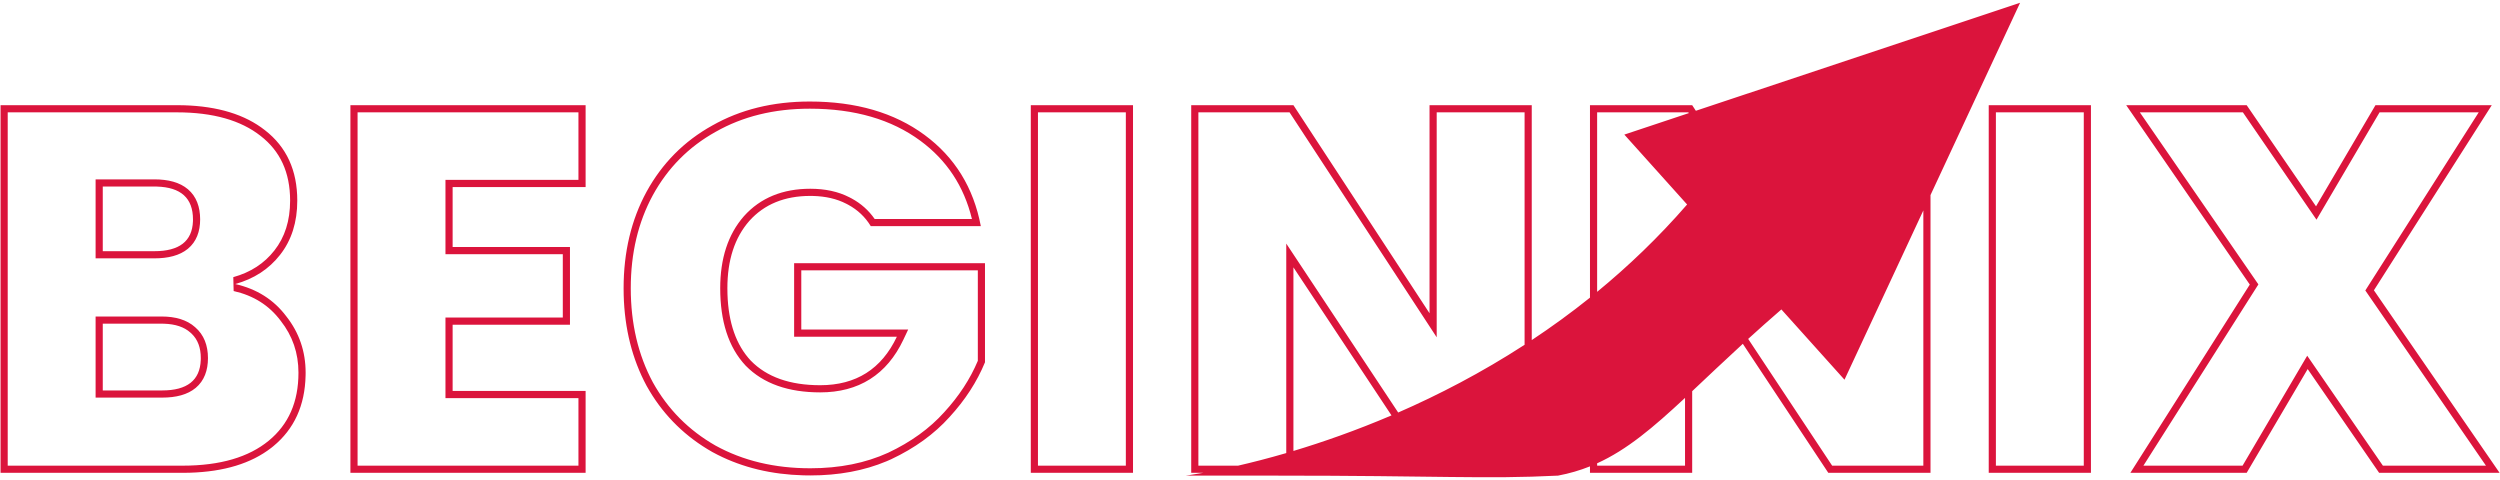 <svg width="349" height="67" viewBox="0 0 349 67" fill="none" xmlns="http://www.w3.org/2000/svg">
<path d="M269.499 27.231V66.007H255.23L243.298 47.994C240.655 50.418 238.342 52.626 236.229 54.609V66.007H221.96V65.105C220.56 65.664 219.09 66.097 217.5 66.397C207.294 66.909 201 66.397 178 66.397H165.5C165.5 66.397 166.379 66.289 167.97 66.007H166.294V14.683H180.562L199.563 43.73V14.683H213.832V47.478C216.554 45.674 219.275 43.703 221.96 41.552V14.683H236.229L236.74 15.464L282.006 0.386L269.499 27.231ZM113.044 14.173C119.499 14.173 124.838 15.726 129.061 18.832C133.283 21.938 135.904 26.185 136.923 31.572H121.562C120.788 30.298 119.737 29.302 118.409 28.582L118.141 28.442C116.821 27.76 115.266 27.397 113.478 27.355L113.117 27.35C109.526 27.35 106.687 28.515 104.6 30.845C102.561 33.174 101.542 36.304 101.542 40.235L101.555 41.052C101.683 45.07 102.77 48.171 104.817 50.355C107.05 52.636 110.278 53.776 114.5 53.776C119.499 53.776 123.067 51.52 125.202 47.006H110.86V36.741H137.505V50.573C136.389 53.291 134.739 55.839 132.555 58.217C130.419 60.595 127.702 62.561 124.401 64.114L123.776 64.388C120.629 65.71 117.075 66.371 113.117 66.371L112.159 66.358C107.721 66.239 103.73 65.283 100.184 63.491L99.431 63.095C95.745 61.002 92.828 58.162 90.678 54.576L90.258 53.85C88.256 50.119 87.192 45.897 87.067 41.185L87.055 40.235C87.055 35.188 88.122 30.699 90.258 26.768C92.442 22.788 95.499 19.706 99.431 17.523C103.362 15.29 107.9 14.173 113.044 14.173ZM25.652 14.696C30.433 14.833 34.211 15.993 36.986 18.177C39.995 20.506 41.5 23.783 41.5 28.005C41.5 31.014 40.699 33.538 39.098 35.576C37.545 37.566 35.458 38.925 32.837 39.653C35.846 40.333 38.224 41.837 39.972 44.167C41.767 46.448 42.665 49.069 42.665 52.029L42.66 52.435C42.569 56.61 41.066 59.896 38.151 62.294L37.865 62.523C35.07 64.695 31.278 65.852 26.489 65.992L25.484 66.007H0.077V14.683H24.684L25.652 14.696ZM81.751 26.112H63.187V34.484H79.567V45.332H63.187V54.577H81.751V66.007H48.918V14.683H81.751V26.112ZM158.168 66.007H143.899V14.683H158.168V66.007ZM291.896 66.007H277.627V14.683H291.896V66.007ZM323.317 28.806L331.616 14.683H347.851L331.398 40.526L348.943 66.007H332.126L322.152 51.52L313.635 66.007H297.4L314.071 39.726L296.818 14.683H313.635L323.317 28.806ZM113.044 15.173C108.049 15.173 103.686 16.256 99.925 18.392L99.916 18.396C96.151 20.488 93.229 23.433 91.135 27.249C89.09 31.015 88.055 35.335 88.055 40.235C88.055 45.182 89.089 49.55 91.132 53.363C93.224 57.129 96.145 60.076 99.911 62.218C103.725 64.311 108.118 65.371 113.117 65.371C117.217 65.371 120.831 64.64 123.979 63.206C127.174 61.702 129.777 59.813 131.811 57.549L131.818 57.541C133.882 55.294 135.439 52.903 136.505 50.37V37.741H111.86V46.006H126.781L126.105 47.434C124.972 49.83 123.43 51.682 121.459 52.929C119.488 54.176 117.153 54.776 114.5 54.776C110.099 54.776 106.579 53.584 104.104 51.055L104.088 51.039C101.673 48.463 100.542 44.808 100.542 40.235C100.542 36.129 101.609 32.742 103.847 30.186L103.854 30.177C106.16 27.603 109.288 26.35 113.117 26.35C115.178 26.35 117.013 26.736 118.588 27.548L118.888 27.704C120.196 28.413 121.272 29.372 122.104 30.572H135.683C134.566 25.986 132.163 22.356 128.468 19.638C124.454 16.685 119.336 15.173 113.044 15.173ZM1.077 65.007H25.484C30.779 65.007 34.745 63.801 37.516 61.522C40.264 59.261 41.665 56.139 41.665 52.029C41.665 49.288 40.84 46.886 39.185 44.785L39.179 44.776L39.171 44.767C37.575 42.639 35.408 41.259 32.616 40.629L32.569 38.69C35.001 38.014 36.899 36.769 38.31 34.961L38.312 34.959C39.753 33.124 40.5 30.828 40.5 28.005C40.5 24.053 39.109 21.085 36.374 18.968L36.368 18.963C33.642 16.817 29.787 15.683 24.684 15.683H1.077V65.007ZM49.918 65.007H80.751V55.577H62.187V44.332H78.567V35.484H62.187V25.112H80.751V15.683H49.918V65.007ZM144.899 65.007H157.168V15.683H144.899V65.007ZM235.229 55.547C230.766 59.703 227.136 62.782 222.96 64.678V65.007H235.229V55.547ZM257.491 53.007L248.68 43.197C247.023 44.628 245.485 46.001 244.045 47.312L255.768 65.007H268.499V29.378L257.491 53.007ZM278.627 65.007H290.896V15.683H278.627V65.007ZM314.896 39.158L315.271 39.703L314.916 40.262L299.22 65.007H313.062L321.29 51.013L322.086 49.659L322.977 50.952L332.652 65.007H347.04L330.574 41.094L330.199 40.549L330.555 39.99L346.029 15.683H332.188L324.18 29.312L323.382 30.669L322.492 29.371L313.108 15.683H298.722L314.896 39.158ZM167.294 65.007H172.834C174.773 64.56 177.04 63.985 179.562 63.249V34.003L181.396 36.772L195.187 57.588C200.8 55.138 206.807 52.037 212.832 48.132V15.683H200.563V47.086L198.727 44.277L180.021 15.683H167.294V65.007ZM180.562 62.953C184.612 61.736 189.265 60.119 194.252 57.989L180.562 37.323V62.953ZM22.572 44.185C24.465 44.186 26.074 44.633 27.243 45.679H27.242C28.472 46.734 29.032 48.224 29.032 49.991C29.032 51.701 28.513 53.149 27.327 54.143C26.175 55.108 24.555 55.505 22.645 55.505H13.346V44.185H22.572ZM14.346 45.185V54.505H22.645C26.124 54.505 27.918 53.093 28.026 50.269L28.032 49.991C28.032 48.535 27.605 47.399 26.752 46.583L26.576 46.424C25.712 45.65 24.484 45.239 22.895 45.19L22.572 45.185H14.346ZM222.96 40.741C227.301 37.178 231.537 33.134 235.52 28.547L226.756 18.79L235.759 15.79L235.688 15.683H222.96V40.741ZM21.553 25.04C23.467 25.04 25.089 25.444 26.241 26.425C27.424 27.432 27.94 28.897 27.94 30.626C27.94 32.317 27.418 33.749 26.23 34.728C25.078 35.678 23.461 36.066 21.553 36.066H13.346V25.04H21.553ZM14.346 26.04V35.066H21.553C25.032 35.066 26.826 33.678 26.935 30.899L26.94 30.626C26.94 27.664 25.255 26.136 21.884 26.044L21.553 26.04H14.346Z" fill="#DB143C"/>
</svg>

